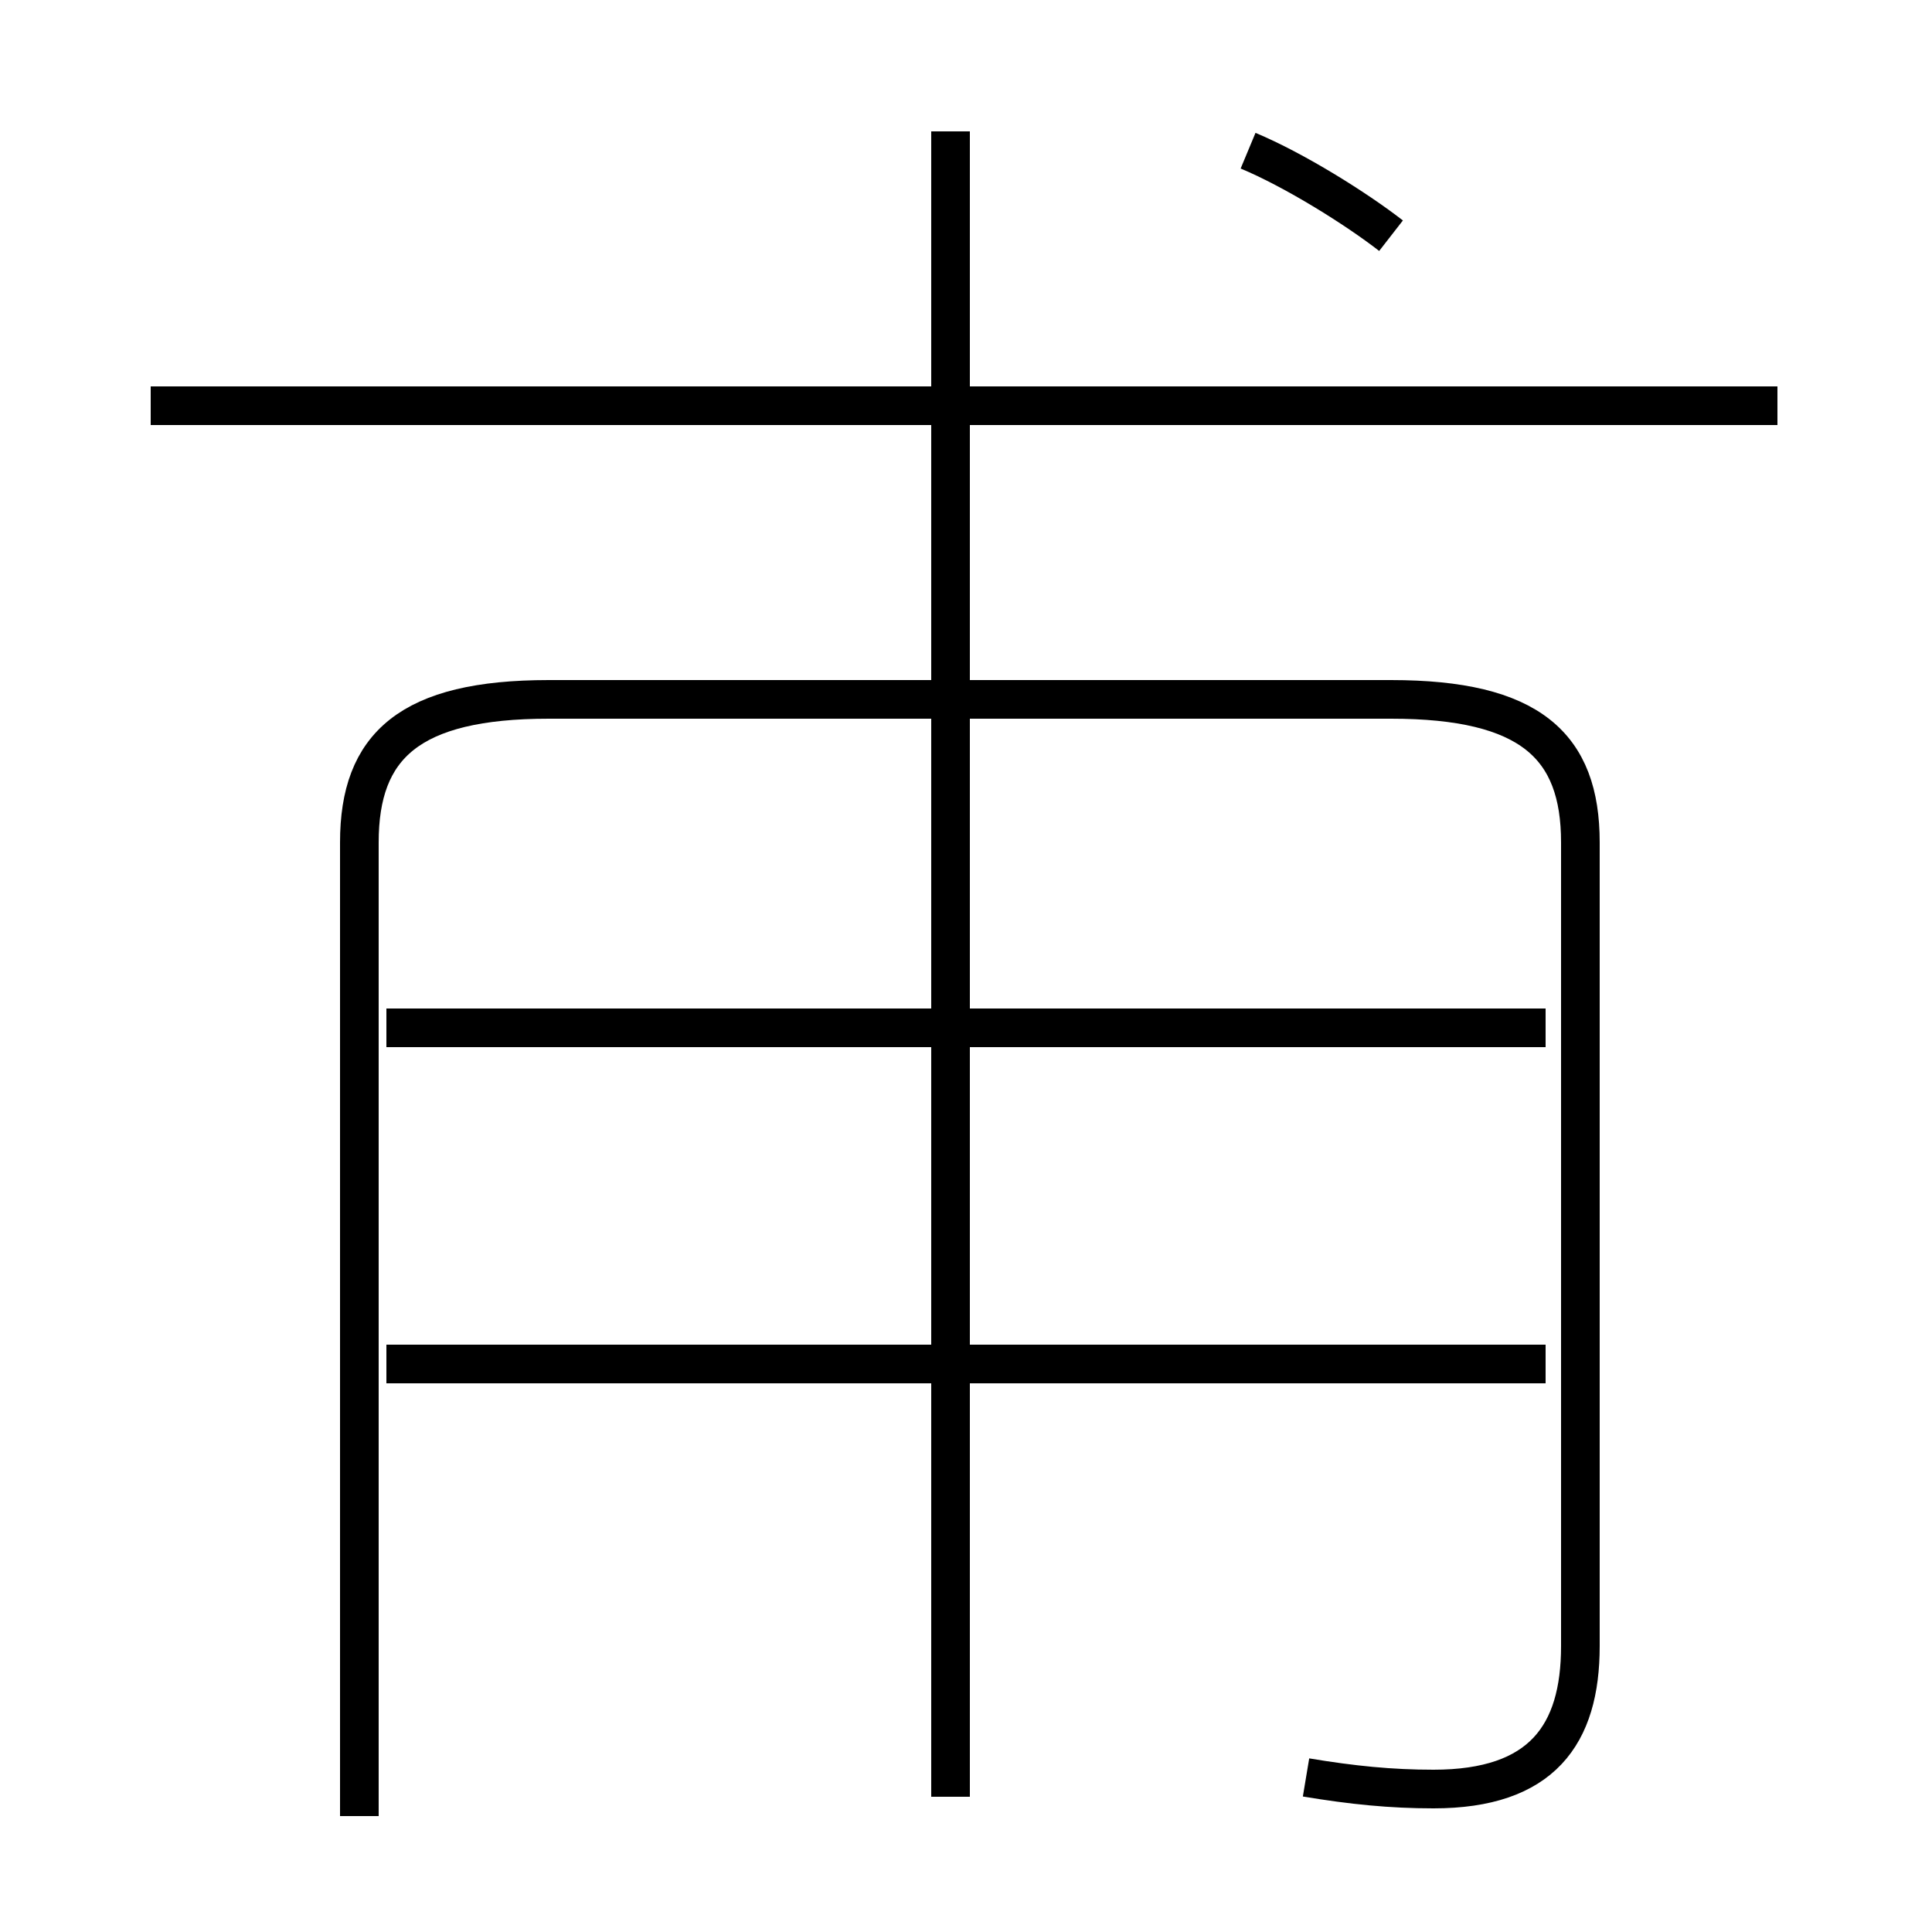 <?xml version='1.0' encoding='utf8'?>
<svg viewBox="0.0 -6.0 50.0 50.0" version="1.1" xmlns="http://www.w3.org/2000/svg">
<rect x="0.0" y="-6.0" width="50.0" height="50.0" fill="#808080" stroke="none"/>
<rect x="-1000" y="-1000" width="2000" height="2000" stroke="white" fill="white"/>
<g style="fill:white;stroke:#000000;  stroke-width:1">
<path d="M 33.8 2.0 C 35.0 2.2 36.0 2.3 37.1 2.3 C 39.9 2.3 40.9 0.9 40.9 -1.4 L 40.9 -22.2 C 40.9 -24.7 39.6 -25.9 36.0 -25.9 L 14.2 -25.9 C 10.6 -25.9 9.3 -24.7 9.3 -22.2 L 9.3 3.0 M 40.0 -8.7 L 10.0 -8.7 M 24.6 2.5 L 24.6 -40.6 M 40.0 -17.4 L 10.0 -17.4 M 46.0 -33.5 L 3.9 -33.5 M 36.0 -37.9 C 35.1 -38.6 33.5 -39.6 32.3 -40.1" transform="translate(0.0, 38.0)" />
</g>
</svg>